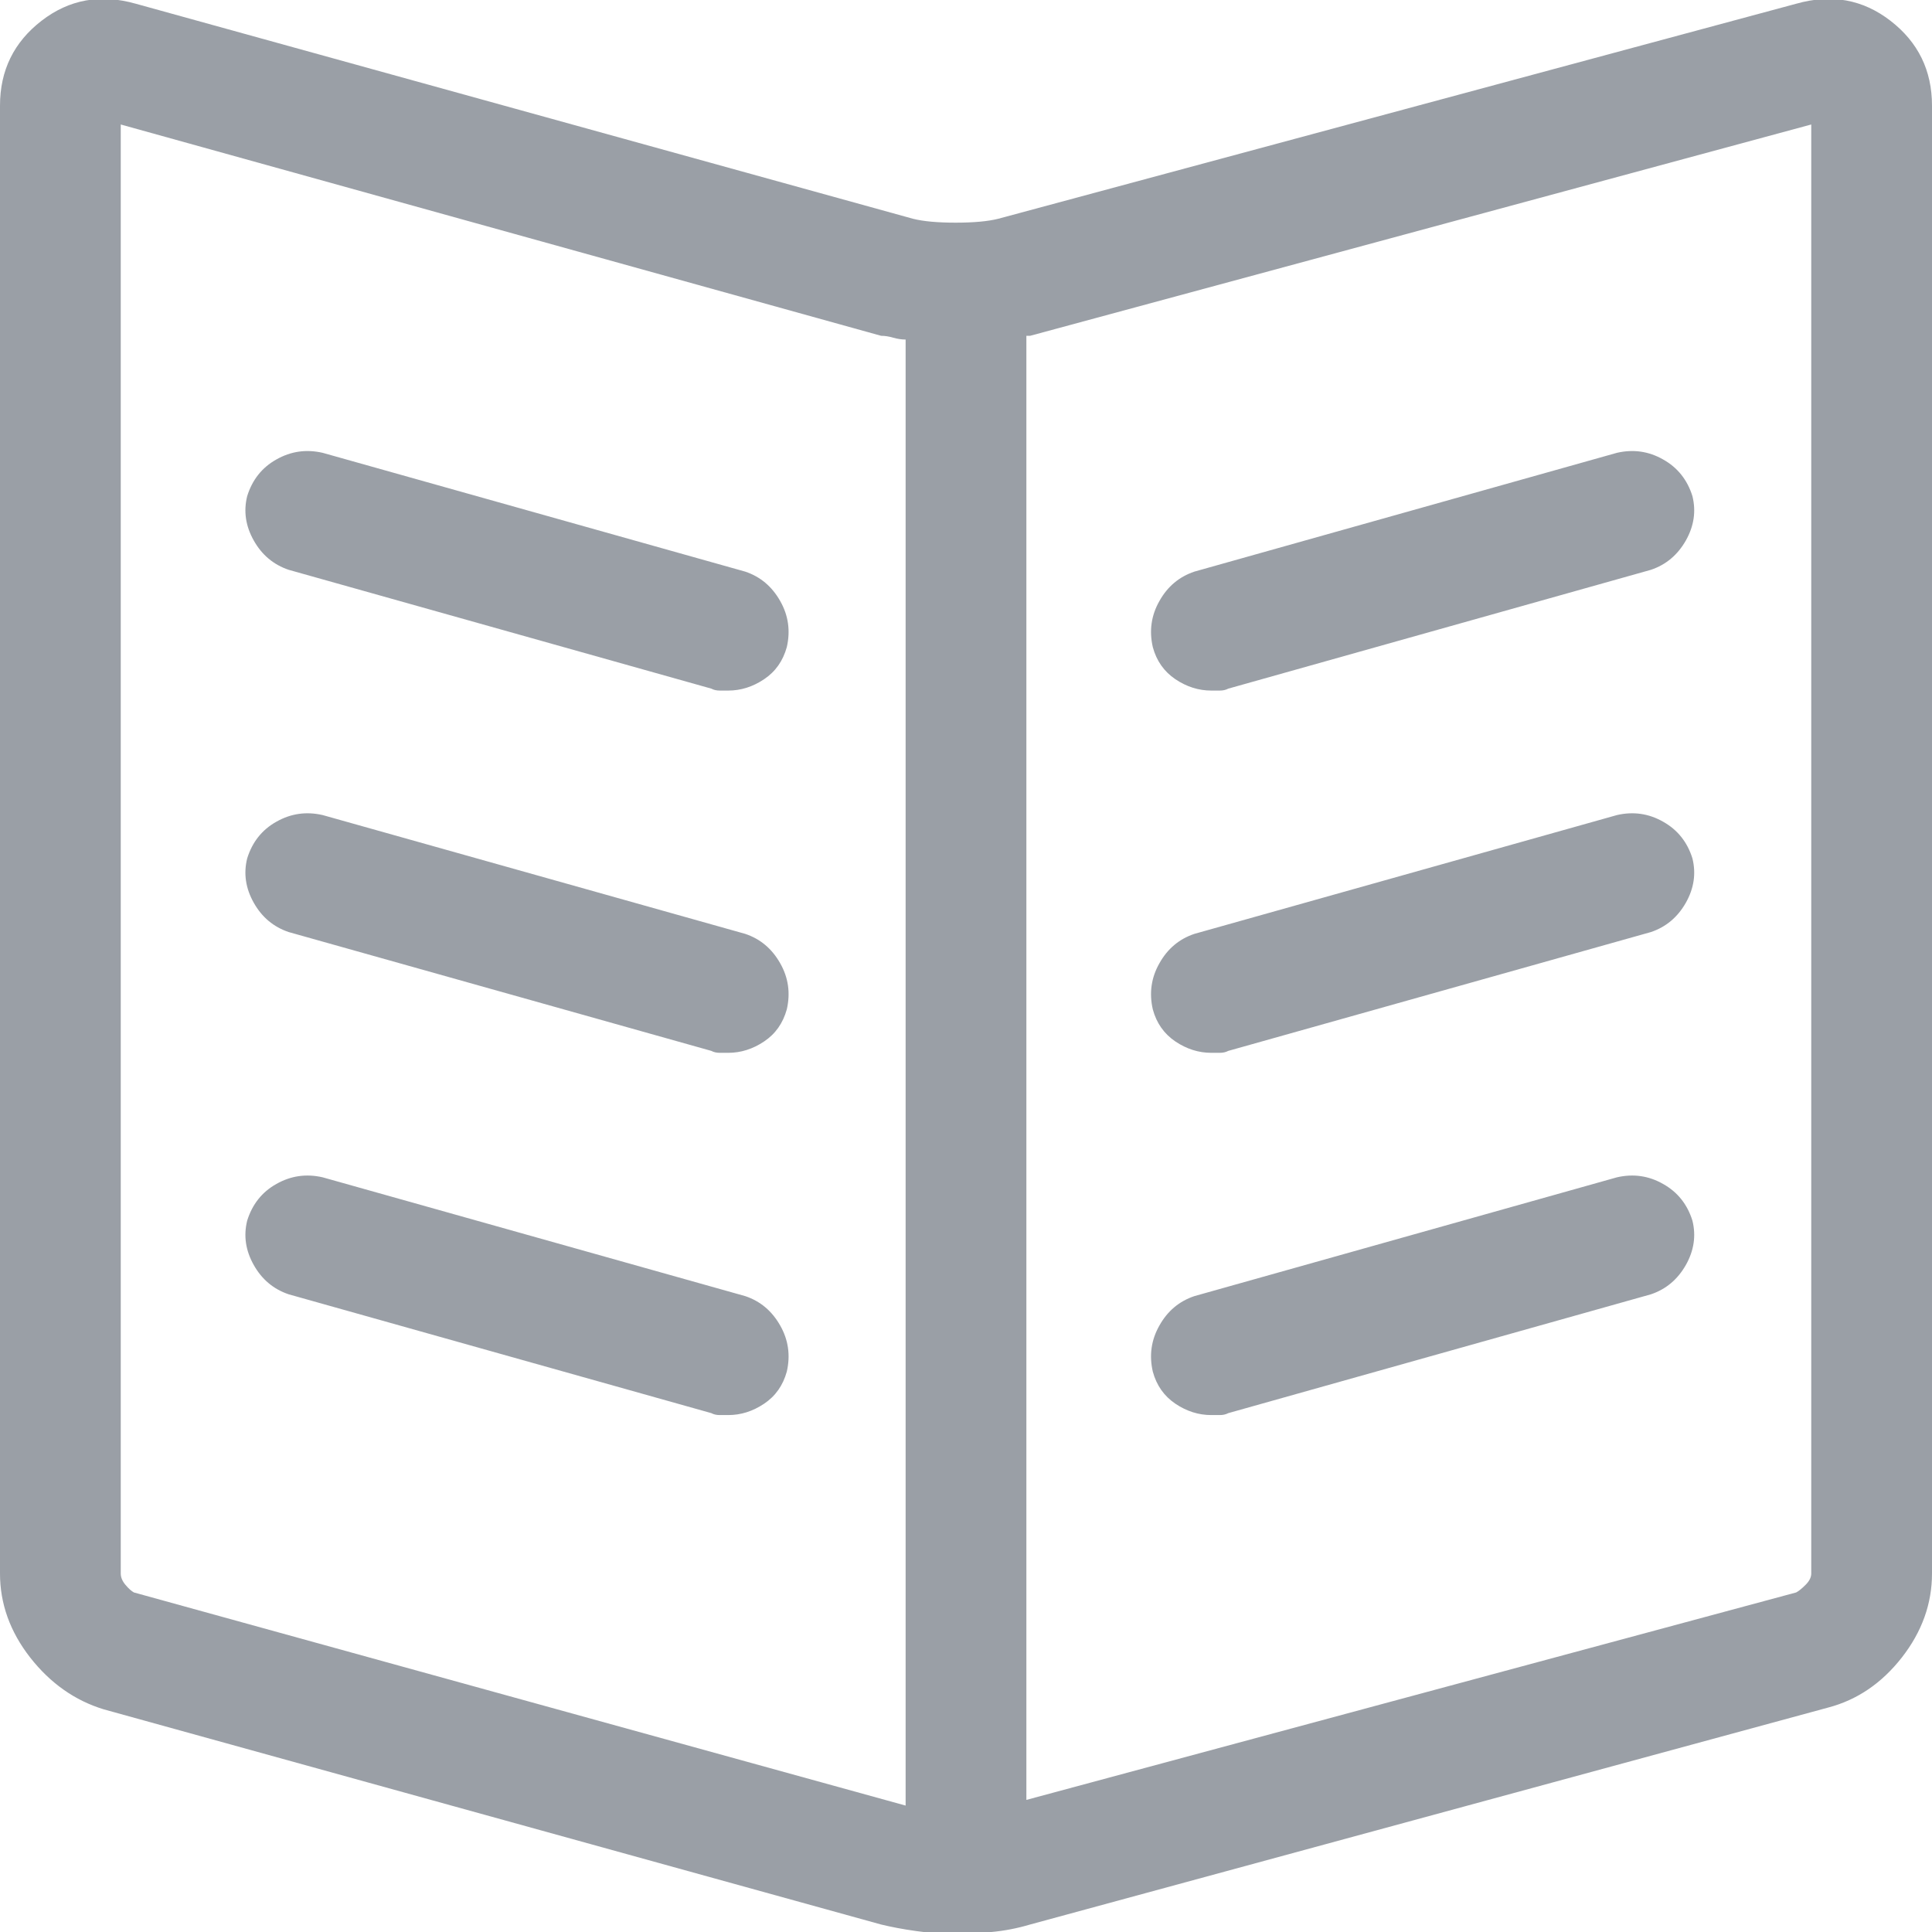 <?xml version="1.0" encoding="UTF-8"?>
<svg width="16px" height="16px" viewBox="0 0 16 16" version="1.1" xmlns="http://www.w3.org/2000/svg" xmlns:xlink="http://www.w3.org/1999/xlink">
    <!-- Generator: Sketch 50.1 (55044) - http://www.bohemiancoding.com/sketch -->
    <title>book-open - simple-line-icons</title>
    <desc>Created with Sketch.</desc>
    <defs></defs>
    <g id="Symbols" stroke="none" stroke-width="1" fill="none" fill-rule="evenodd">
        <g id="Icons/Mag/Inactive" fill="#9A9FA6">
            <path d="M14.875,0.031 C15.167,-0.052 15.427,-0.005 15.656,0.172 C15.885,0.349 16,0.583 16,0.875 L16,13.031 C16,13.281 15.917,13.513 15.75,13.727 C15.583,13.94 15.38,14.078 15.141,14.141 L8.531,15.938 C8.427,15.969 8.32,15.99 8.211,16 C8.102,16.01 8.005,16.016 7.922,16.016 C7.807,16.016 7.695,16.008 7.586,15.992 C7.477,15.977 7.38,15.958 7.297,15.938 L0.859,14.156 C0.62,14.083 0.417,13.94 0.25,13.727 C0.083,13.513 0,13.281 0,13.031 L0,0.875 C0,0.583 0.115,0.349 0.344,0.172 C0.573,-0.005 0.833,-0.052 1.125,0.031 L7.562,1.812 C7.646,1.833 7.763,1.844 7.914,1.844 C8.065,1.844 8.182,1.833 8.266,1.812 L14.875,0.031 Z M7.5,14.953 L7.5,2.812 C7.469,2.812 7.435,2.807 7.398,2.797 C7.362,2.786 7.328,2.781 7.297,2.781 L1,1.031 L1,13.031 C1,13.063 1.013,13.094 1.039,13.125 C1.065,13.156 1.089,13.177 1.109,13.188 L7.5,14.953 Z M15,13.031 L15,1.031 L8.531,2.781 L8.5,2.781 L8.5,14.906 L14.875,13.188 C14.896,13.177 14.922,13.156 14.953,13.125 C14.984,13.094 15,13.063 15,13.031 Z M10.031,5.719 C9.927,5.719 9.828,5.688 9.734,5.625 C9.641,5.562 9.578,5.474 9.547,5.359 C9.516,5.224 9.534,5.096 9.602,4.977 C9.669,4.857 9.766,4.776 9.891,4.734 L13.391,3.75 C13.526,3.719 13.654,3.737 13.773,3.805 C13.893,3.872 13.974,3.974 14.016,4.109 C14.047,4.234 14.029,4.357 13.961,4.477 C13.893,4.596 13.797,4.677 13.672,4.719 L10.172,5.703 C10.151,5.714 10.128,5.719 10.102,5.719 L10.031,5.719 Z M10.031,8.719 C9.927,8.719 9.828,8.688 9.734,8.625 C9.641,8.562 9.578,8.474 9.547,8.359 C9.516,8.224 9.534,8.096 9.602,7.977 C9.669,7.857 9.766,7.776 9.891,7.734 L13.391,6.75 C13.526,6.719 13.654,6.737 13.773,6.805 C13.893,6.872 13.974,6.974 14.016,7.109 C14.047,7.234 14.029,7.357 13.961,7.477 C13.893,7.596 13.797,7.677 13.672,7.719 L10.172,8.703 C10.151,8.714 10.128,8.719 10.102,8.719 L10.031,8.719 Z M10.031,11.719 C9.927,11.719 9.828,11.688 9.734,11.625 C9.641,11.562 9.578,11.474 9.547,11.359 C9.516,11.224 9.534,11.096 9.602,10.977 C9.669,10.857 9.766,10.776 9.891,10.734 L13.391,9.75 C13.526,9.719 13.654,9.737 13.773,9.805 C13.893,9.872 13.974,9.974 14.016,10.109 C14.047,10.234 14.029,10.357 13.961,10.477 C13.893,10.596 13.797,10.677 13.672,10.719 L10.172,11.703 C10.151,11.714 10.128,11.719 10.102,11.719 L10.031,11.719 Z M6.172,4.734 C6.297,4.776 6.393,4.857 6.461,4.977 C6.529,5.096 6.547,5.224 6.516,5.359 C6.484,5.474 6.422,5.562 6.328,5.625 C6.234,5.688 6.135,5.719 6.031,5.719 L5.961,5.719 C5.935,5.719 5.911,5.714 5.891,5.703 L2.391,4.719 C2.266,4.677 2.169,4.596 2.102,4.477 C2.034,4.357 2.016,4.234 2.047,4.109 C2.089,3.974 2.169,3.872 2.289,3.805 C2.409,3.737 2.536,3.719 2.672,3.75 L6.172,4.734 Z M6.172,7.734 C6.297,7.776 6.393,7.857 6.461,7.977 C6.529,8.096 6.547,8.224 6.516,8.359 C6.484,8.474 6.422,8.562 6.328,8.625 C6.234,8.688 6.135,8.719 6.031,8.719 L5.961,8.719 C5.935,8.719 5.911,8.714 5.891,8.703 L2.391,7.719 C2.266,7.677 2.169,7.596 2.102,7.477 C2.034,7.357 2.016,7.234 2.047,7.109 C2.089,6.974 2.169,6.872 2.289,6.805 C2.409,6.737 2.536,6.719 2.672,6.75 L6.172,7.734 Z M6.172,10.734 C6.297,10.776 6.393,10.857 6.461,10.977 C6.529,11.096 6.547,11.224 6.516,11.359 C6.484,11.474 6.422,11.562 6.328,11.625 C6.234,11.688 6.135,11.719 6.031,11.719 C6.01,11.719 5.987,11.719 5.961,11.719 C5.935,11.719 5.911,11.714 5.891,11.703 L2.391,10.719 C2.266,10.677 2.169,10.596 2.102,10.477 C2.034,10.357 2.016,10.234 2.047,10.109 C2.089,9.974 2.169,9.872 2.289,9.805 C2.409,9.737 2.536,9.719 2.672,9.75 L6.172,10.734 Z" id="book-open---simple-line-icons"></path>
        </g>
    </g>
</svg>